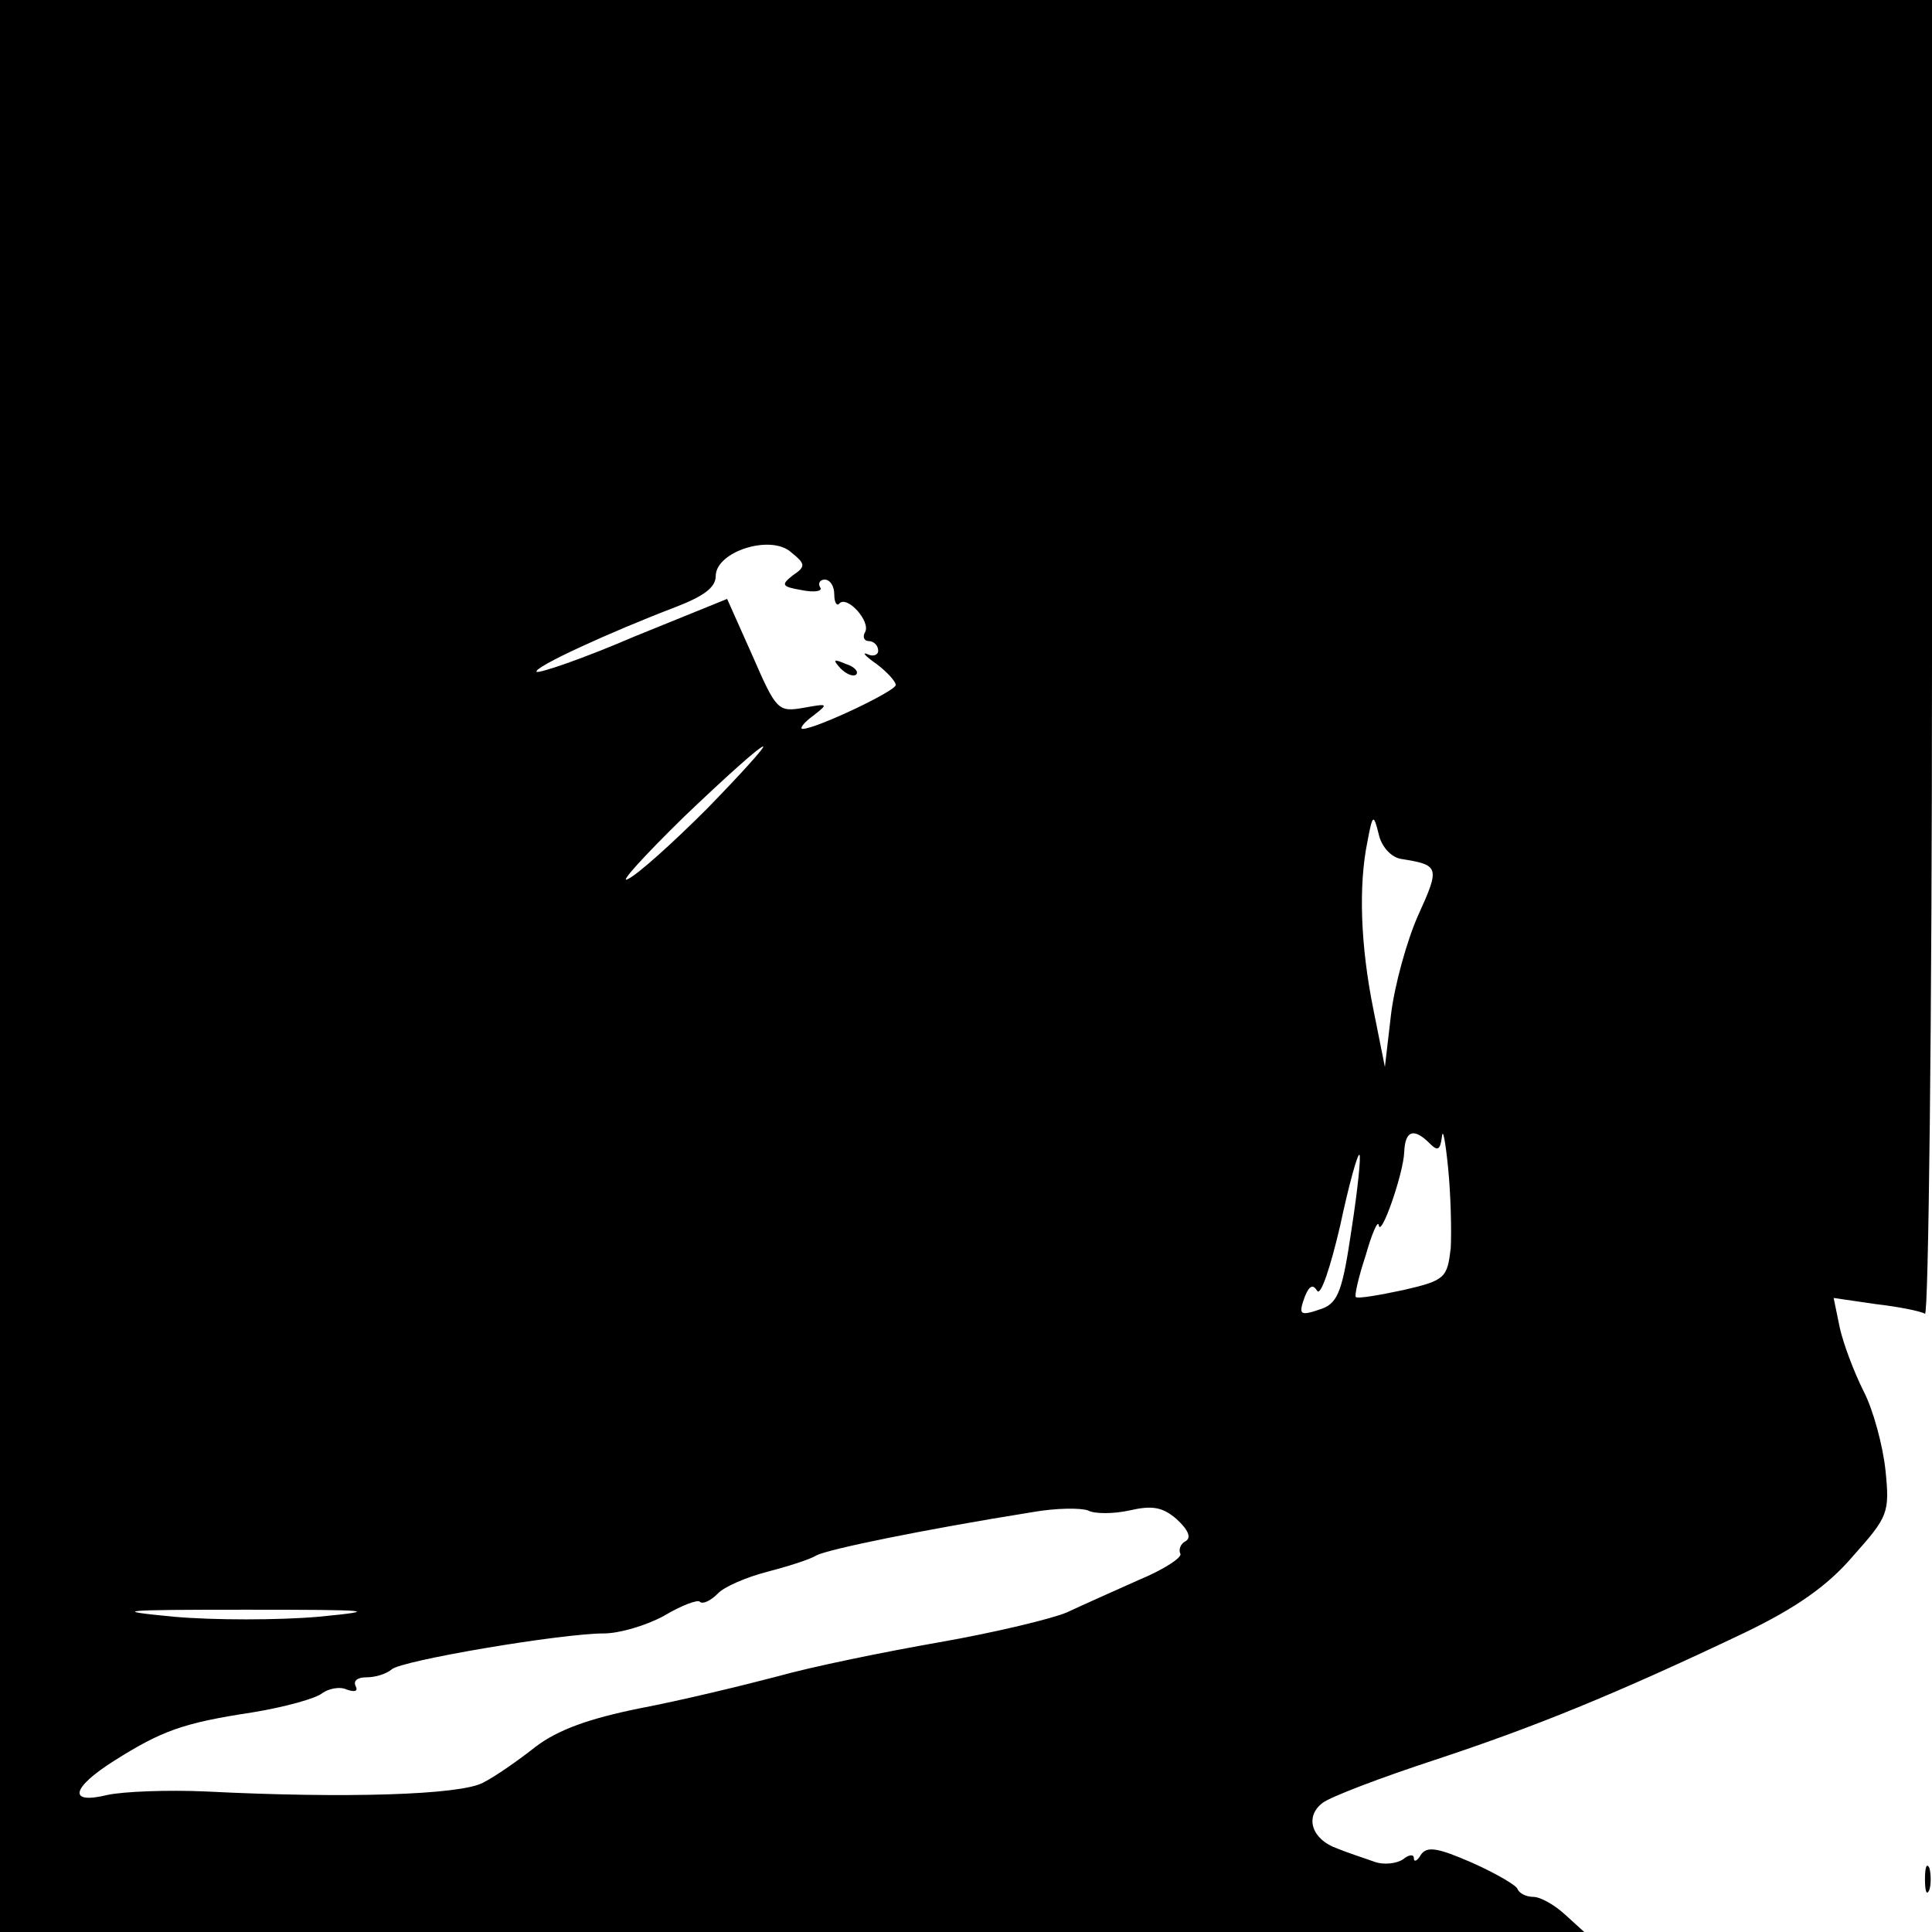 <?xml version="1.0" standalone="no"?>
<!DOCTYPE svg PUBLIC "-//W3C//DTD SVG 20010904//EN"
 "http://www.w3.org/TR/2001/REC-SVG-20010904/DTD/svg10.dtd">
<svg version="1.0" xmlns="http://www.w3.org/2000/svg"
 width="220pt" height="220pt" viewBox="0 0 220 220"
 preserveAspectRatio="xMidYMid meet">

<g transform="translate(0,220) scale(0.1,-0.1)"
fill="#000000" stroke="none">
<path d="M0 1100 l0 -1100 902 0 902 0 -22 20 c-12 11 -28 20 -36 20 -8 0 -16
4 -18 9 -1 4 -25 18 -52 30 -39 17 -51 19 -58 9 -4 -7 -8 -9 -8 -4 0 5 -6 4
-12 -1 -7 -5 -22 -7 -33 -3 -11 4 -30 10 -42 15 -29 10 -38 36 -17 52 9 7 67
29 128 49 112 37 204 74 353 145 58 28 94 53 123 87 40 45 42 49 37 98 -3 28
-14 69 -25 90 -11 22 -23 54 -27 72 l-7 34 48 -7 c26 -3 51 -8 56 -11 4 -3 8
333 8 745 l0 751 -1100 0 -1100 0 0 -1100z m903 445 c-14 -11 -13 -13 10 -17
15 -3 24 -1 21 3 -3 5 0 9 5 9 6 0 11 -7 11 -17 0 -9 3 -14 6 -10 9 9 36 -21
29 -33 -3 -5 -1 -10 4 -10 6 0 11 -5 11 -11 0 -5 -6 -7 -12 -4 -7 3 -3 -2 10
-11 12 -9 22 -20 22 -24 0 -7 -91 -50 -106 -50 -4 0 1 7 12 15 18 14 17 14
-11 9 -29 -5 -31 -3 -58 59 l-29 65 -106 -43 c-58 -25 -108 -42 -111 -40 -4 5
83 45 159 74 31 12 45 22 45 35 0 28 63 48 86 27 16 -13 17 -16 2 -26z m-98
-266 c-39 -39 -79 -75 -90 -80 -11 -6 18 26 64 71 46 44 86 80 90 80 3 0 -26
-32 -64 -71z m790 -57 c44 -7 45 -9 20 -64 -13 -29 -27 -80 -31 -113 l-7 -60
-13 65 c-15 74 -17 142 -7 191 6 32 7 33 13 9 3 -14 14 -26 25 -28z m57 -443
c-4 -34 -6 -37 -54 -48 -28 -6 -52 -10 -54 -8 -2 1 3 23 11 47 7 25 14 41 15
35 2 -16 28 58 29 83 1 25 11 28 29 10 9 -9 12 -8 14 8 1 10 4 -6 7 -36 3 -30
4 -71 3 -91z m-113 21 c-10 -68 -15 -83 -33 -90 -26 -9 -28 -8 -20 14 5 12 9
14 14 6 4 -6 15 27 26 74 10 47 20 83 22 81 2 -1 -2 -40 -9 -85z m-253 -320
c26 6 38 4 54 -10 13 -12 17 -21 10 -25 -6 -3 -8 -10 -6 -14 3 -4 -18 -18 -47
-30 -29 -13 -65 -29 -82 -37 -16 -7 -82 -23 -145 -34 -63 -11 -146 -28 -185
-39 -38 -10 -108 -27 -155 -36 -60 -12 -95 -25 -120 -44 -19 -15 -46 -34 -60
-41 -26 -14 -157 -18 -315 -10 -44 2 -95 0 -113 -4 -45 -11 -41 8 8 39 54 34
78 43 157 55 37 6 73 16 80 22 7 5 20 8 28 4 9 -3 13 -2 10 4 -3 6 2 10 12 10
11 0 23 4 29 9 10 10 193 41 242 41 17 0 48 9 68 20 20 12 39 19 41 16 3 -3
12 1 20 9 7 8 33 19 56 25 23 6 49 14 57 19 14 7 120 29 245 49 28 5 56 5 64
2 7 -4 29 -4 47 0z m-923 -121 c-46 -4 -120 -4 -165 0 -73 7 -62 8 82 8 144 0
155 -1 83 -8z"/>
<path d="M957 1439 c7 -7 15 -10 18 -7 3 3 -2 9 -12 12 -14 6 -15 5 -6 -5z"/>
<path d="M2192 60 c0 -14 2 -19 5 -12 2 6 2 18 0 25 -3 6 -5 1 -5 -13z"/>
</g>
</svg>

